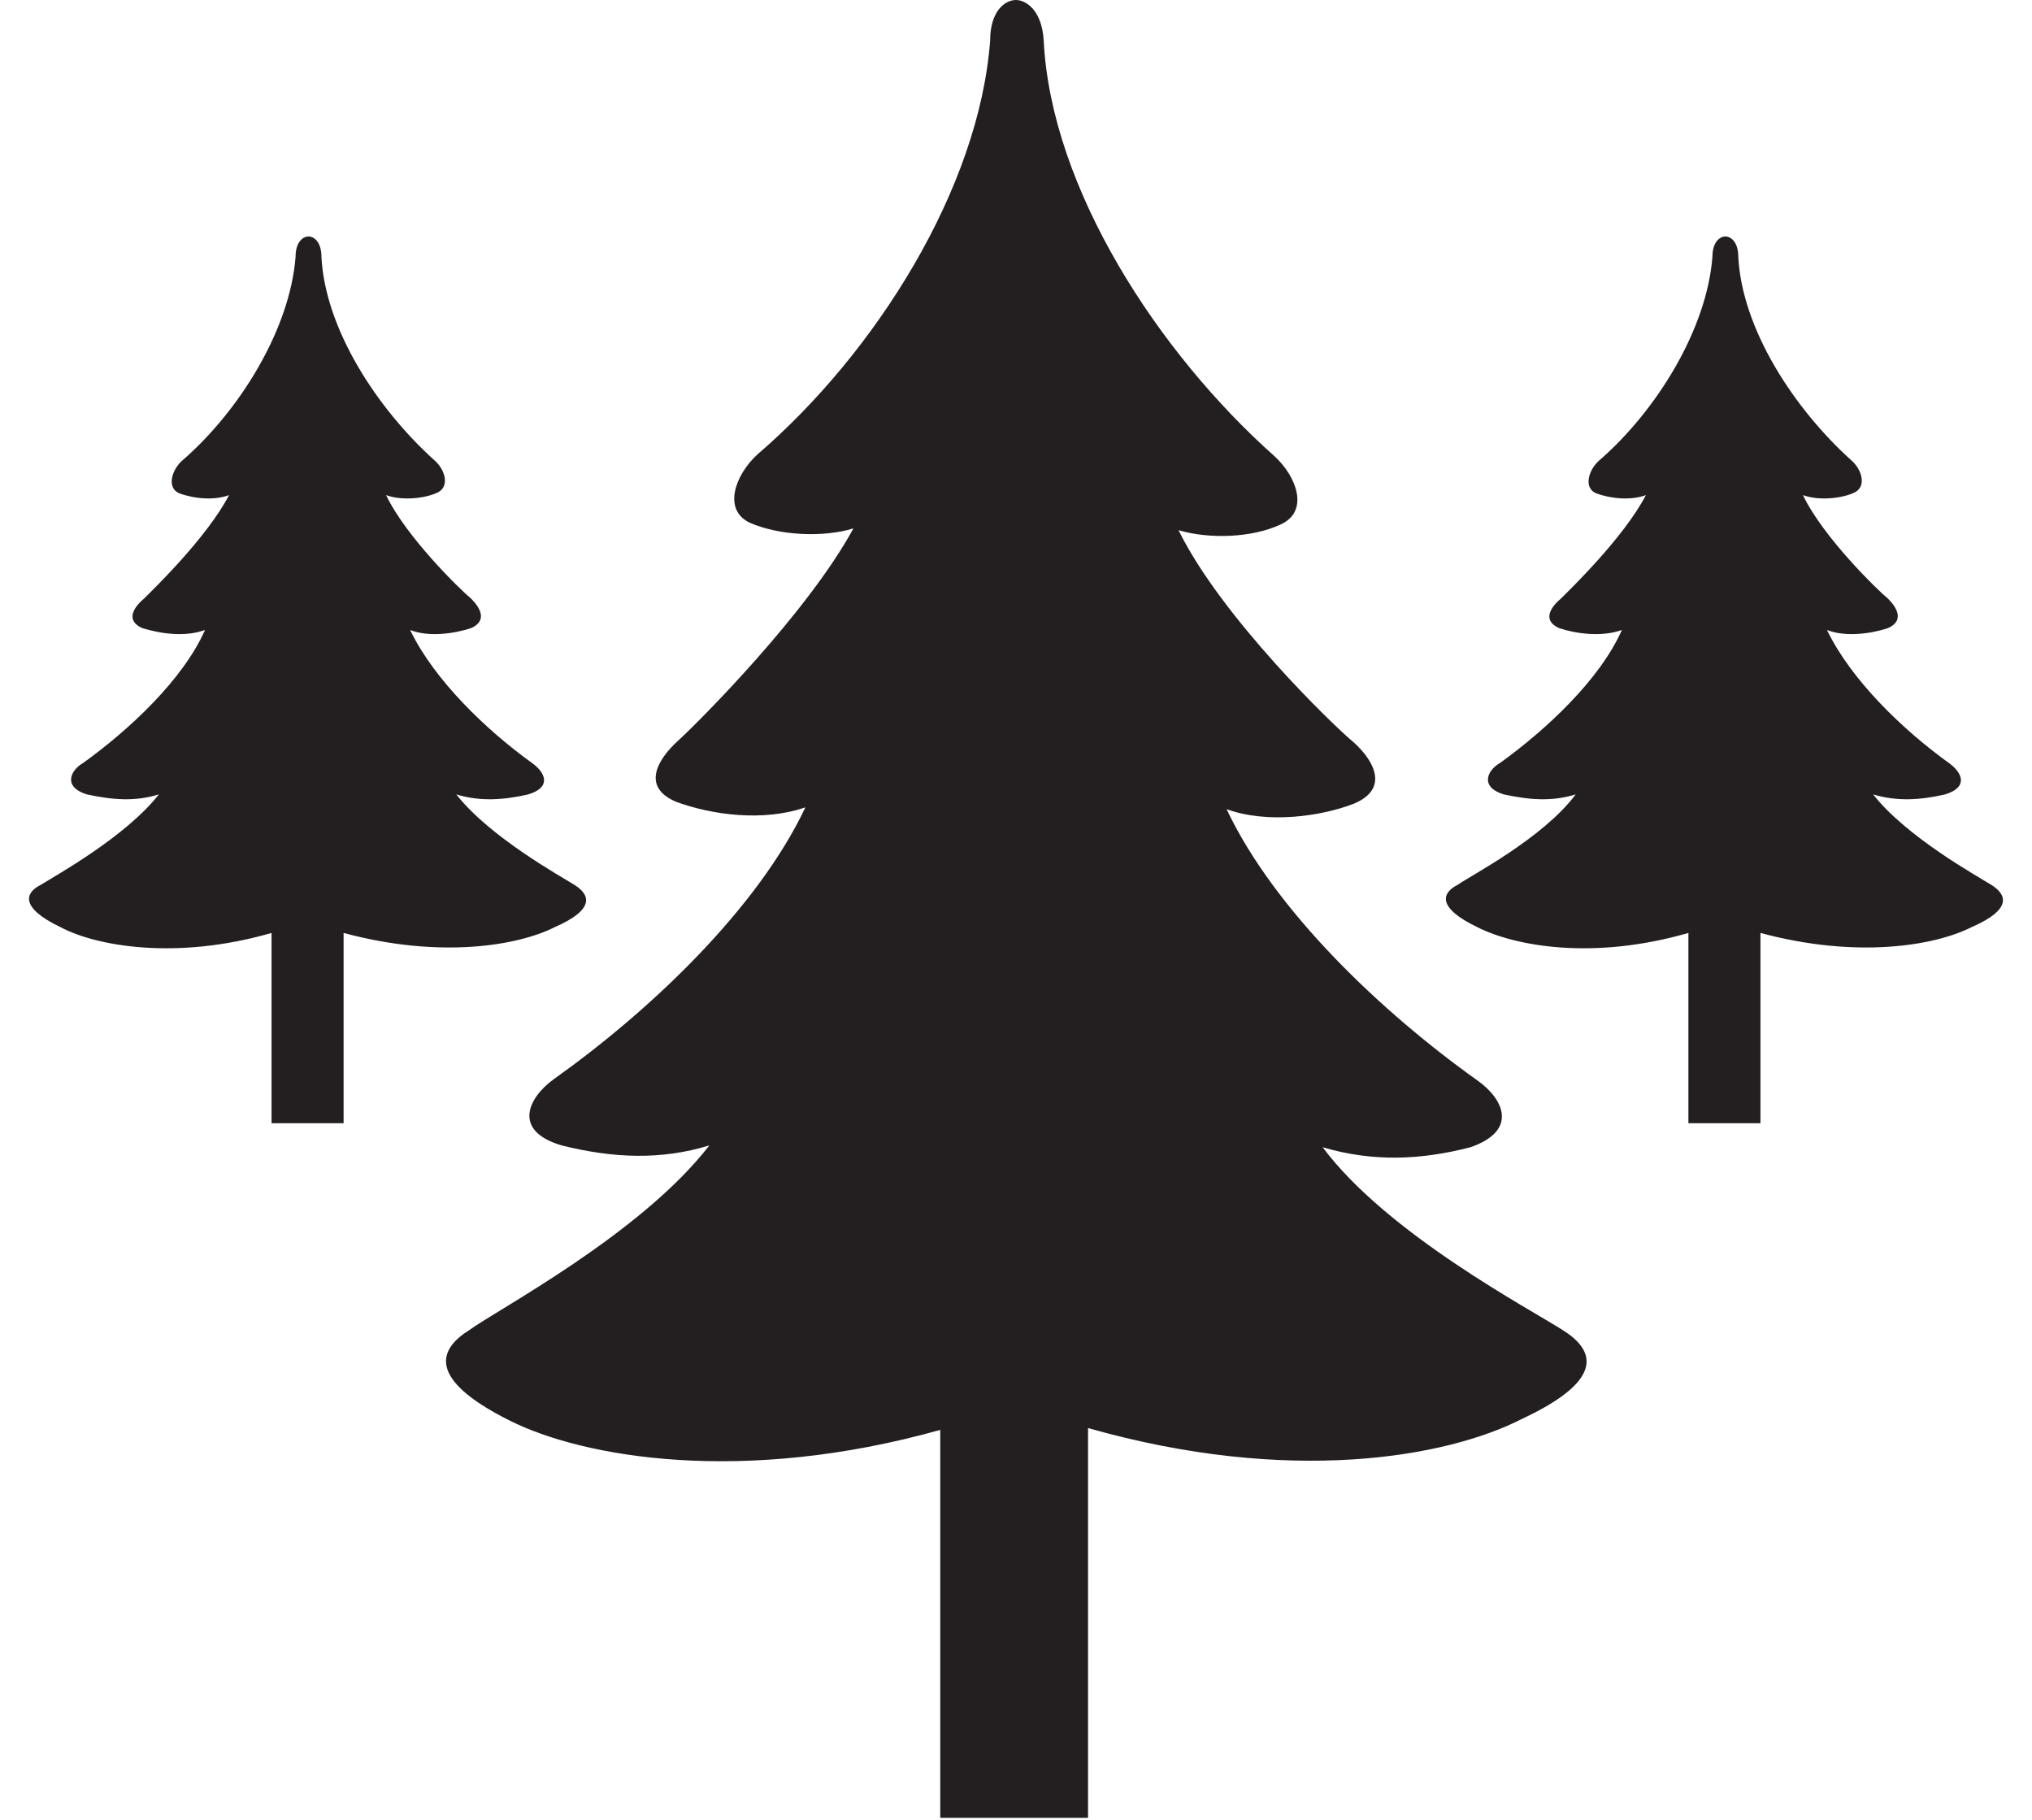 <?xml version="1.0" encoding="utf-8"?>
<!-- Generator: Adobe Illustrator 18.1.0, SVG Export Plug-In . SVG Version: 6.00 Build 0)  -->
<!DOCTYPE svg PUBLIC "-//W3C//DTD SVG 1.1//EN" "http://www.w3.org/Graphics/SVG/1.1/DTD/svg11.dtd">
<svg version="1.1" id="Layer_1" xmlns="http://www.w3.org/2000/svg" xmlns:xlink="http://www.w3.org/1999/xlink" x="0px" y="0px"
	 width="110px" height="98.5px" viewBox="0 0 110 98.5" enable-background="new 0 0 110 98.5" xml:space="preserve">
<path fill="#231F20" d="M107.8,47.9c0.8,0.5,1.2,1.3-1.1,2.3c-2,1-6.2,1.7-11.4,0.3v10.3h-3.9V50.5c-5.2,1.5-9.4,0.7-11.4-0.3
	c-2.3-1.1-1.9-1.9-1.1-2.3c0.7-0.5,4.6-2.5,6.4-4.9c-1.3,0.4-2.5,0.3-3.9,0c-1.3-0.4-0.9-1.3-0.2-1.7c2.5-1.8,5.4-4.5,6.6-7.2
	c-1.1,0.4-2.5,0.2-3.4-0.1c-0.9-0.4-0.5-1.1,0.1-1.6c0.5-0.5,3.4-3.3,4.6-5.6c-0.8,0.3-1.9,0.2-2.7-0.1c-0.7-0.3-0.4-1.3,0.2-1.8
	c3.1-2.7,5.8-7.1,6.1-11c0-0.8,0.4-1.1,0.7-1.1c0.3,0,0.7,0.3,0.7,1.1c0.2,3.9,3,8.2,6.1,11c0.6,0.5,0.9,1.5,0.1,1.8
	c-0.7,0.3-1.9,0.4-2.7,0.1c1.1,2.3,4.1,5.2,4.6,5.6c0.5,0.5,0.9,1.2,0,1.6c-0.9,0.3-2.3,0.5-3.3,0.1c1.3,2.7,4.1,5.4,6.6,7.2
	c0.7,0.5,1.1,1.3-0.2,1.7c-1.3,0.3-2.6,0.4-3.9,0C103.2,45.3,107,47.4,107.8,47.9L107.8,47.9z M84.6,72c1.6,1,2.5,2.6-2.2,4.8
	c-4.1,2.1-12.6,3.6-23.5,0.5v21.1h-8V77.4c-10.7,3-19.3,1.5-23.3-0.5C23,74.6,23.8,73,25.4,72c1.5-1.1,9.3-5.2,13-10
	c-2.6,0.8-5.2,0.7-8,0c-2.7-0.8-1.8-2.6-0.4-3.6c5.2-3.7,11-9.2,13.6-14.7c-2.3,0.8-5.1,0.4-7-0.3c-1.9-0.8-1-2.3,0.1-3.3
	c1.1-1,7-6.9,9.5-11.5c-1.6,0.5-4,0.4-5.6-0.3c-1.5-0.7-0.8-2.6,0.4-3.7C47.4,19.1,53,10.2,53.6,2.2c0-1.6,0.8-2.2,1.4-2.2
	c0.5,0,1.4,0.5,1.5,2.2c0.4,8,6.2,16.9,12.5,22.5c1.2,1.1,1.9,3,0.3,3.7c-1.5,0.7-3.8,0.8-5.5,0.3c2.3,4.7,8.4,10.6,9.5,11.5
	c1.1,1,1.9,2.5,0,3.3c-1.8,0.7-4.7,1.1-6.9,0.3c2.6,5.5,8.4,11,13.6,14.7c1.4,1,2.2,2.7-0.4,3.6c-2.7,0.7-5.3,0.8-8,0
	C75.1,66.8,82.9,70.9,84.6,72L84.6,72z M31.1,47.9c0.8,0.5,1.2,1.3-1.1,2.3c-2,1-6.2,1.7-11.4,0.3v10.3h-3.9V50.5
	C9.5,52,5.2,51.2,3.3,50.2c-2.3-1.1-1.9-1.9-1.1-2.3C3,47.4,6.8,45.3,8.6,43c-1.3,0.4-2.5,0.3-3.9,0c-1.3-0.4-0.9-1.3-0.2-1.7
	c2.5-1.8,5.4-4.5,6.6-7.2C10,34.5,8.7,34.3,7.7,34c-0.9-0.4-0.5-1.1,0.1-1.6c0.5-0.5,3.4-3.3,4.6-5.6c-0.8,0.3-1.9,0.2-2.7-0.1
	c-0.7-0.3-0.4-1.3,0.2-1.8c3.1-2.7,5.8-7.1,6.1-11c0-0.8,0.4-1.1,0.7-1.1c0.3,0,0.7,0.3,0.7,1.1c0.2,3.9,3,8.2,6.1,11
	c0.6,0.5,0.9,1.5,0.1,1.8c-0.7,0.3-1.9,0.4-2.7,0.1c1.1,2.3,4.1,5.2,4.6,5.6c0.5,0.5,0.9,1.2,0,1.6c-0.9,0.3-2.3,0.5-3.3,0.1
	c1.3,2.7,4.1,5.4,6.6,7.2c0.7,0.5,1.1,1.3-0.2,1.7c-1.3,0.3-2.6,0.4-3.9,0C26.5,45.3,30.3,47.4,31.1,47.9L31.1,47.9z"/>
</svg>
